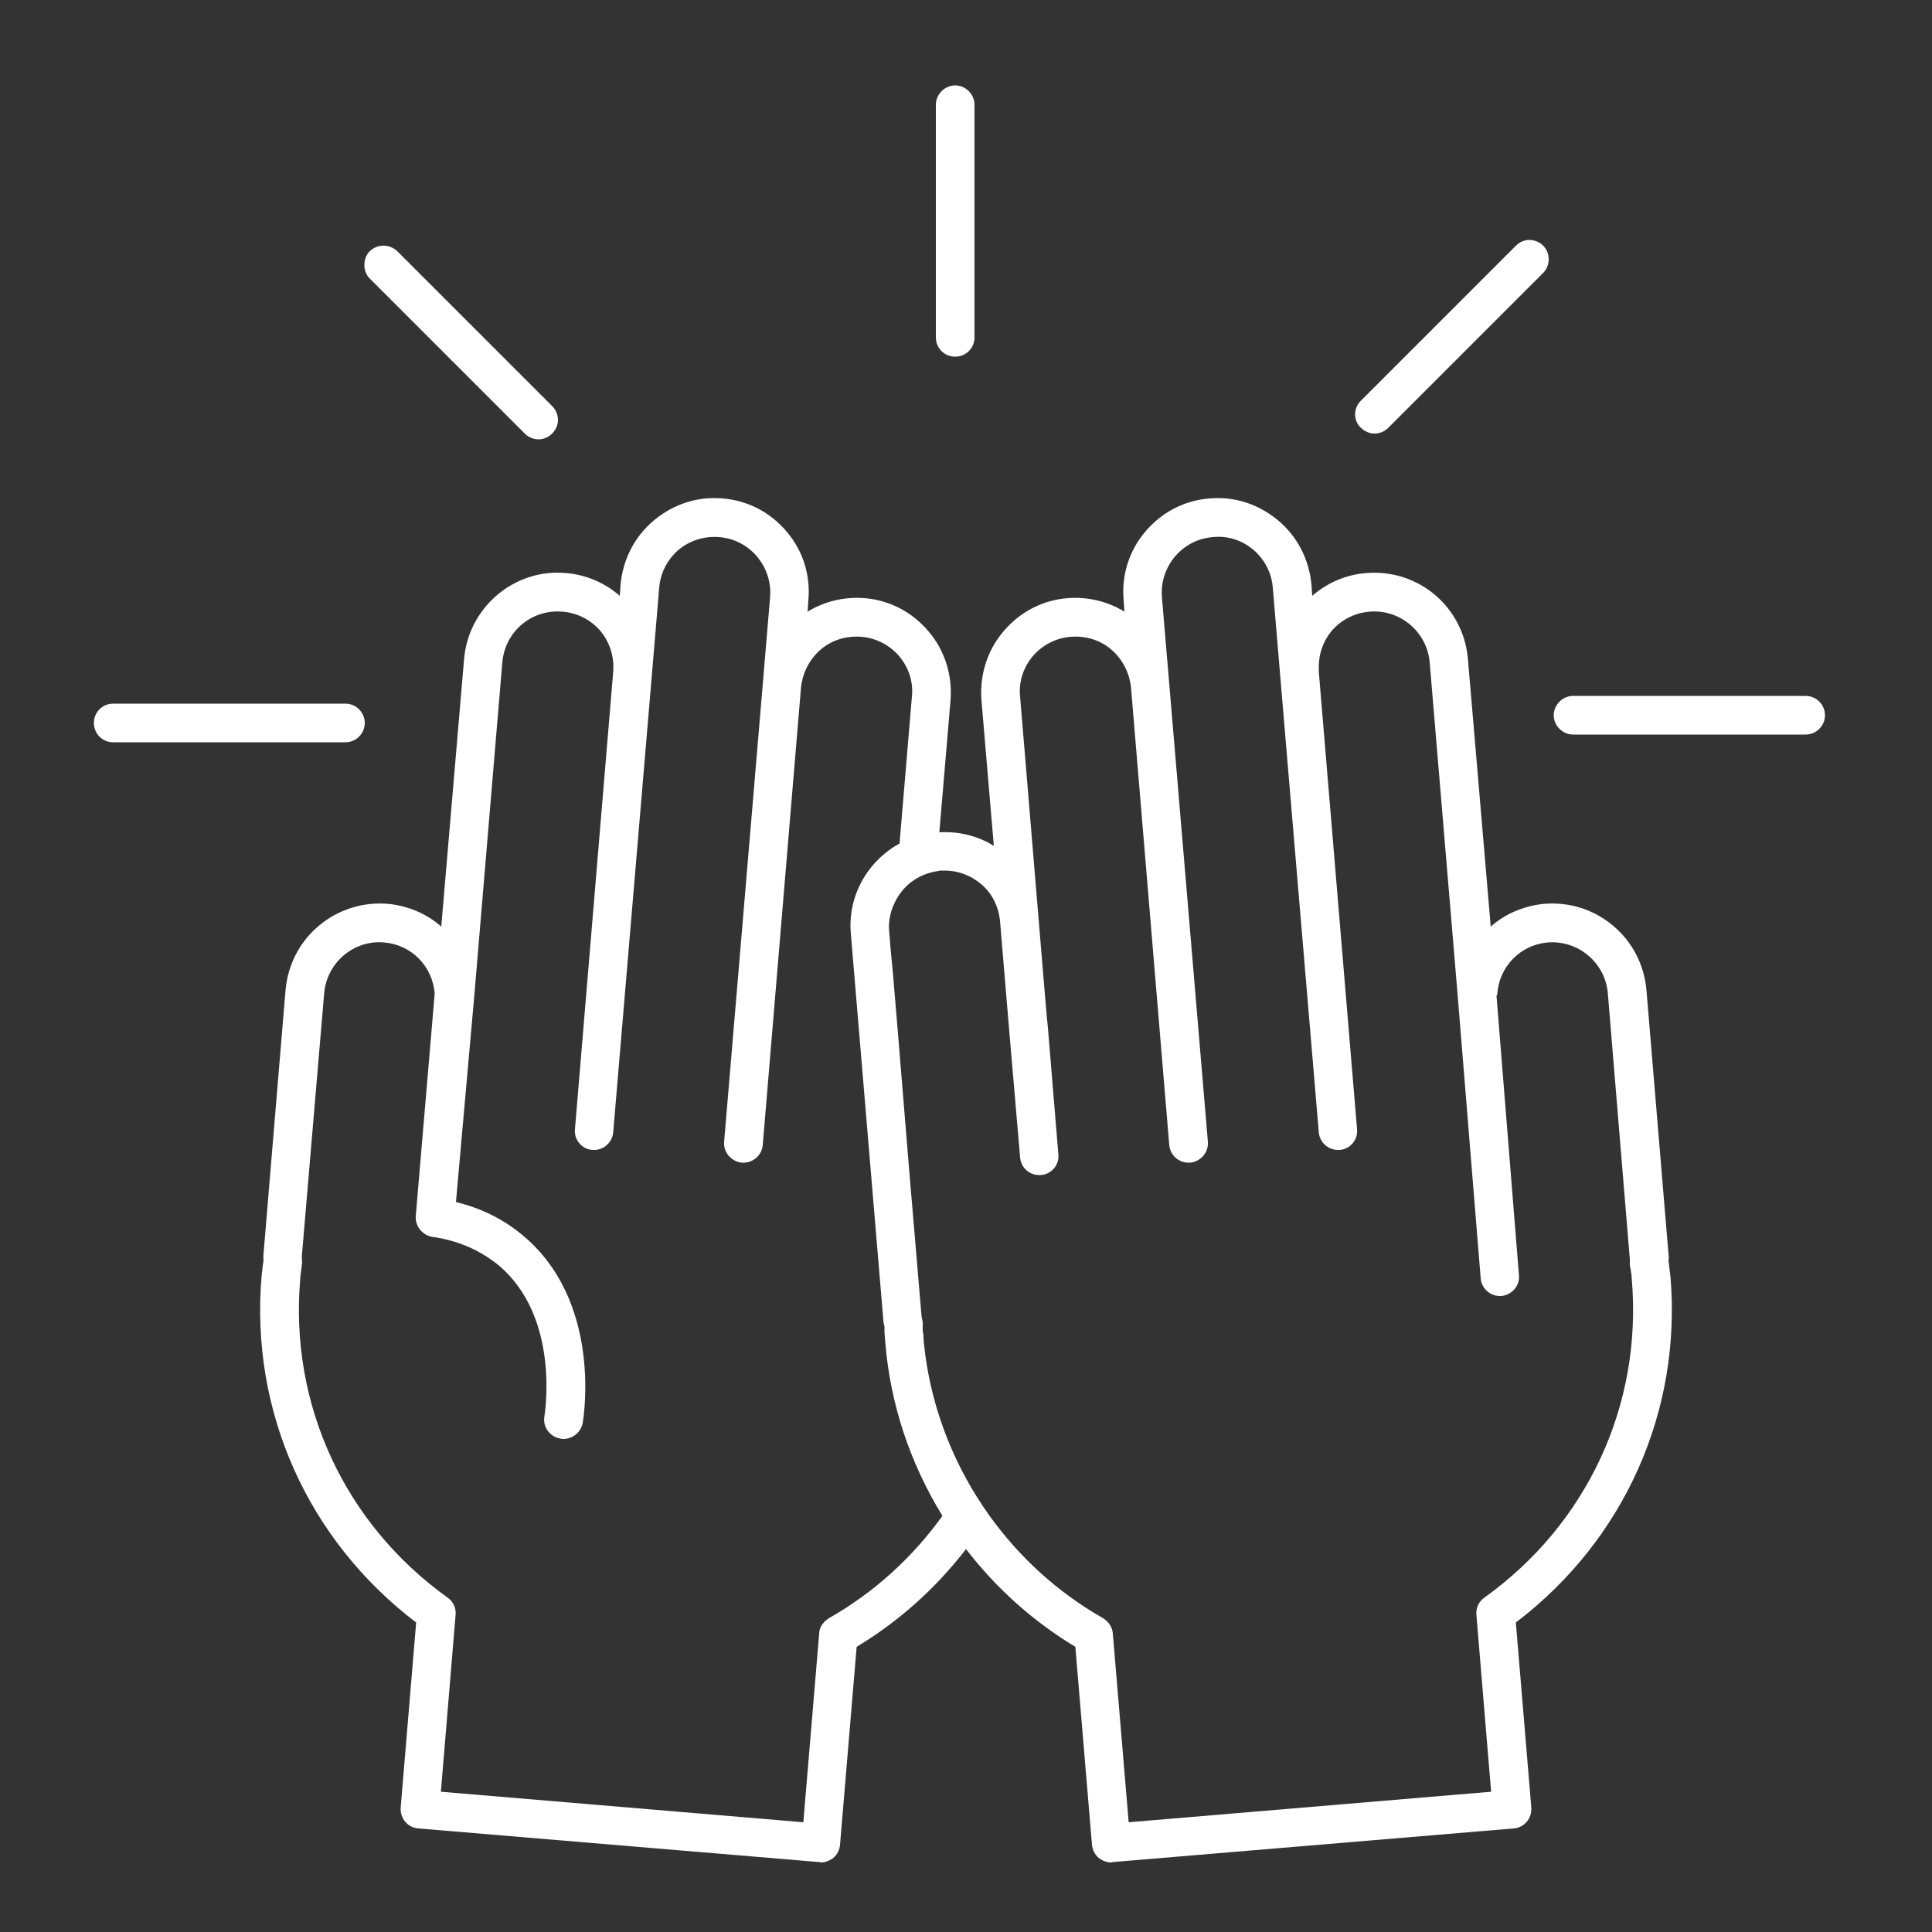 <?xml version="1.0" encoding="UTF-8"?><svg id="uuid-6192dd50-82b8-44ed-8256-cf9ee4abb020" xmlns="http://www.w3.org/2000/svg" viewBox="0 0 50 50"><rect x="0" y="0" width="50" height="50" fill="#333333" stroke="none"/><path d="M40.71,18.01h6.02c.27,0,.5,.22,.5,.5s-.23,.5-.5,.5h-6.02c-.27,0-.5-.23-.5-.5s.23-.5,.5-.5Z" fill="#FFFFFF"/><path d="M39.94,7.06l-4.01,4.01c-.1,.1-.23,.15-.36,.15-.12,0-.25-.05-.35-.15-.1-.09-.15-.22-.15-.35s.05-.25,.15-.35l4.01-4.01c.19-.2,.51-.2,.71,0,.09,.09,.14,.22,.14,.35s-.05,.26-.14,.35Z" fill="#FFFFFF"/><path d="M25.22,2.71v6.02c0,.28-.22,.5-.5,.5s-.5-.22-.5-.5V2.71c0-.27,.23-.5,.5-.5s.5,.23,.5,.5Z" fill="#FFFFFF"/><path d="M13.58,11.22l-4.01-4.01c-.1-.1-.14-.23-.14-.35,0-.13,.04-.26,.14-.36,.2-.19,.51-.19,.71,0l4.01,4.01c.1,.1,.15,.23,.15,.36,0,.12-.05,.25-.15,.35s-.23,.15-.35,.15c-.13,0-.26-.05-.36-.15Z" fill="#FFFFFF"/><path d="M8.94,18.21c.28,0,.5,.23,.5,.5s-.22,.5-.5,.5H2.93c-.28,0-.5-.22-.5-.5s.22-.5,.5-.5h6.01Z" fill="#FFFFFF"/><path d="M23.05,24.57l.06,.63,.12,1.43,.29,3.54,.33,3.9s.03,.14,.03,.15v.23c.02,.06,.02,.13,.02,.19,.11,1.29,.5,2.52,1.1,3.62,.18,.33,.39,.66,.61,.97,.77,1.07,1.76,1.98,2.94,2.65,.14,.09,.24,.23,.25,.4l.41,4.88,9.38-.79-.38-4.57c-.02-.18,.06-.35,.2-.45,2.67-1.91,4.1-5,3.82-8.25,0-.06-.01-.13-.02-.19l-.03-.17v-.15l-.57-6.89c-.07-.79-.77-1.37-1.55-1.31-.71,.06-1.26,.62-1.31,1.33,0,.02-.02,.04-.02,.06l.58,7.22c.03,.27-.18,.51-.45,.54h-.05c-.25,0-.47-.2-.49-.46l-.6-7.37-.72-8.57c-.07-.79-.77-1.38-1.56-1.31-.38,.03-.73,.21-.98,.5-.22,.27-.33,.59-.33,.93v.12l.99,11.84c.03,.28-.18,.52-.45,.54h-.05c-.25,0-.47-.2-.49-.46l-1-11.83h0l-.19-2.26c-.03-.38-.21-.73-.5-.98-.3-.25-.66-.37-1.05-.33-.39,.03-.73,.21-.98,.5-.25,.3-.37,.67-.34,1.05l.19,2.25h0l1,11.85c.02,.27-.18,.51-.46,.54h-.04c-.26,0-.48-.2-.5-.46l-.99-11.84c-.04-.38-.22-.73-.51-.98s-.67-.36-1.05-.33-.73,.21-.98,.5c-.25,.3-.37,.67-.33,1.05l.62,7.45h0l.07,.82,.03,.3,.27,3.27c.03,.28-.18,.52-.45,.54h-.05c-.25,0-.47-.19-.49-.46l-.28-3.26h0l-.24-2.86c-.04-.38-.21-.72-.5-.96-.27-.22-.59-.34-.93-.34h-.12s-.07,.02-.1,.02c-.48,.08-.87,.38-1.07,.8-.11,.22-.17,.47-.15,.74l.04,.48Zm-11.46,16.78c.14,.1,.22,.27,.2,.45l-.38,4.57,9.38,.79,.41-4.88c0-.17,.11-.31,.25-.4,1.18-.67,2.17-1.58,2.94-2.65-.83-1.35-1.35-2.88-1.48-4.5-.01-.09-.01-.18-.02-.26v-.14s-.03-.1-.03-.17l-.84-9.99c-.09-.99,.44-1.89,1.26-2.34l.32-3.8c.04-.38-.08-.75-.33-1.05-.25-.29-.6-.47-.98-.5s-.76,.08-1.05,.33-.47,.6-.51,.98l-.99,11.84c-.02,.26-.24,.46-.5,.46h-.04c-.28-.03-.48-.27-.46-.54l1-11.84,.19-2.26c.03-.38-.09-.75-.34-1.05-.25-.29-.59-.47-.98-.5-.37-.03-.75,.08-1.05,.33-.29,.25-.47,.6-.5,.98l-.19,2.26-1,11.83c-.02,.26-.24,.46-.49,.46h-.05c-.27-.02-.48-.26-.45-.54l.99-11.84c.03-.38-.09-.76-.33-1.05-.25-.29-.6-.47-.98-.5-.81-.07-1.49,.52-1.56,1.31l-.72,8.57s-.48,5.4-.48,5.4c.63,.15,1.2,.43,1.68,.82,2.13,1.72,1.62,4.77,1.6,4.9-.05,.24-.26,.41-.5,.41-.03,0-.05,0-.08-.01-.28-.05-.46-.31-.41-.58,0-.02,.44-2.59-1.23-3.94-.47-.37-1.03-.61-1.67-.7-.26-.04-.45-.28-.43-.54l.49-5.76c-.06-.71-.6-1.26-1.31-1.32-.78-.07-1.48,.52-1.55,1.31l-.58,6.83s.01,.14,.01,.14l-.03,.24c-.01,.06-.02,.13-.02,.19-.28,3.25,1.15,6.34,3.82,8.25Zm-.82,.64c-2.8-2.13-4.3-5.46-4-8.97,.01-.09,.02-.18,.03-.26l.02-.14s-.01-.11,0-.17l.57-6.83c.06-.65,.36-1.24,.86-1.66s1.13-.62,1.78-.57c.53,.05,1.02,.26,1.39,.59l.59-6.92c.11-1.34,1.3-2.35,2.63-2.23,.52,.04,1.01,.25,1.4,.59l.02-.29c.06-.65,.36-1.24,.86-1.66s1.13-.63,1.78-.57c.65,.05,1.24,.36,1.66,.86,.42,.49,.62,1.13,.56,1.78l-.02,.29c.44-.27,.95-.39,1.47-.35,.65,.05,1.24,.36,1.66,.86,.42,.49,.62,1.13,.57,1.78l-.29,3.42c.5-.03,.99,.09,1.41,.35l-.32-3.77c-.05-.65,.15-1.29,.57-1.78,.42-.5,1.01-.81,1.66-.86,.52-.04,1.03,.08,1.47,.35l-.02-.29c-.06-.65,.14-1.29,.56-1.78,.42-.5,1.01-.81,1.66-.86,.65-.06,1.28,.15,1.78,.57s.8,1.01,.86,1.66l.02,.29c.39-.34,.88-.55,1.4-.59,1.36-.11,2.52,.89,2.63,2.23l.59,6.92c.37-.33,.86-.54,1.39-.59,.66-.05,1.28,.15,1.78,.57s.8,1.01,.86,1.66l.57,6.83c.01,.06,.01,.13,0,.19l.02,.12c0,.08,.02,.17,.03,.26,.3,3.51-1.2,6.84-4,8.97l.4,4.79c.02,.28-.18,.52-.46,.54l-10.37,.87s-.03,.01-.05,.01c-.11,0-.23-.05-.32-.12-.1-.09-.16-.21-.17-.34l-.43-5.12c-1.11-.67-2.06-1.53-2.83-2.53-.77,1-1.72,1.86-2.83,2.53l-.43,5.12c-.01,.13-.07,.25-.17,.34-.09,.07-.21,.12-.32,.12-.02,0-.03-.01-.05-.01l-10.37-.87c-.28-.02-.48-.26-.46-.54l.4-4.79Z" fill="#FFFFFF"/></svg>